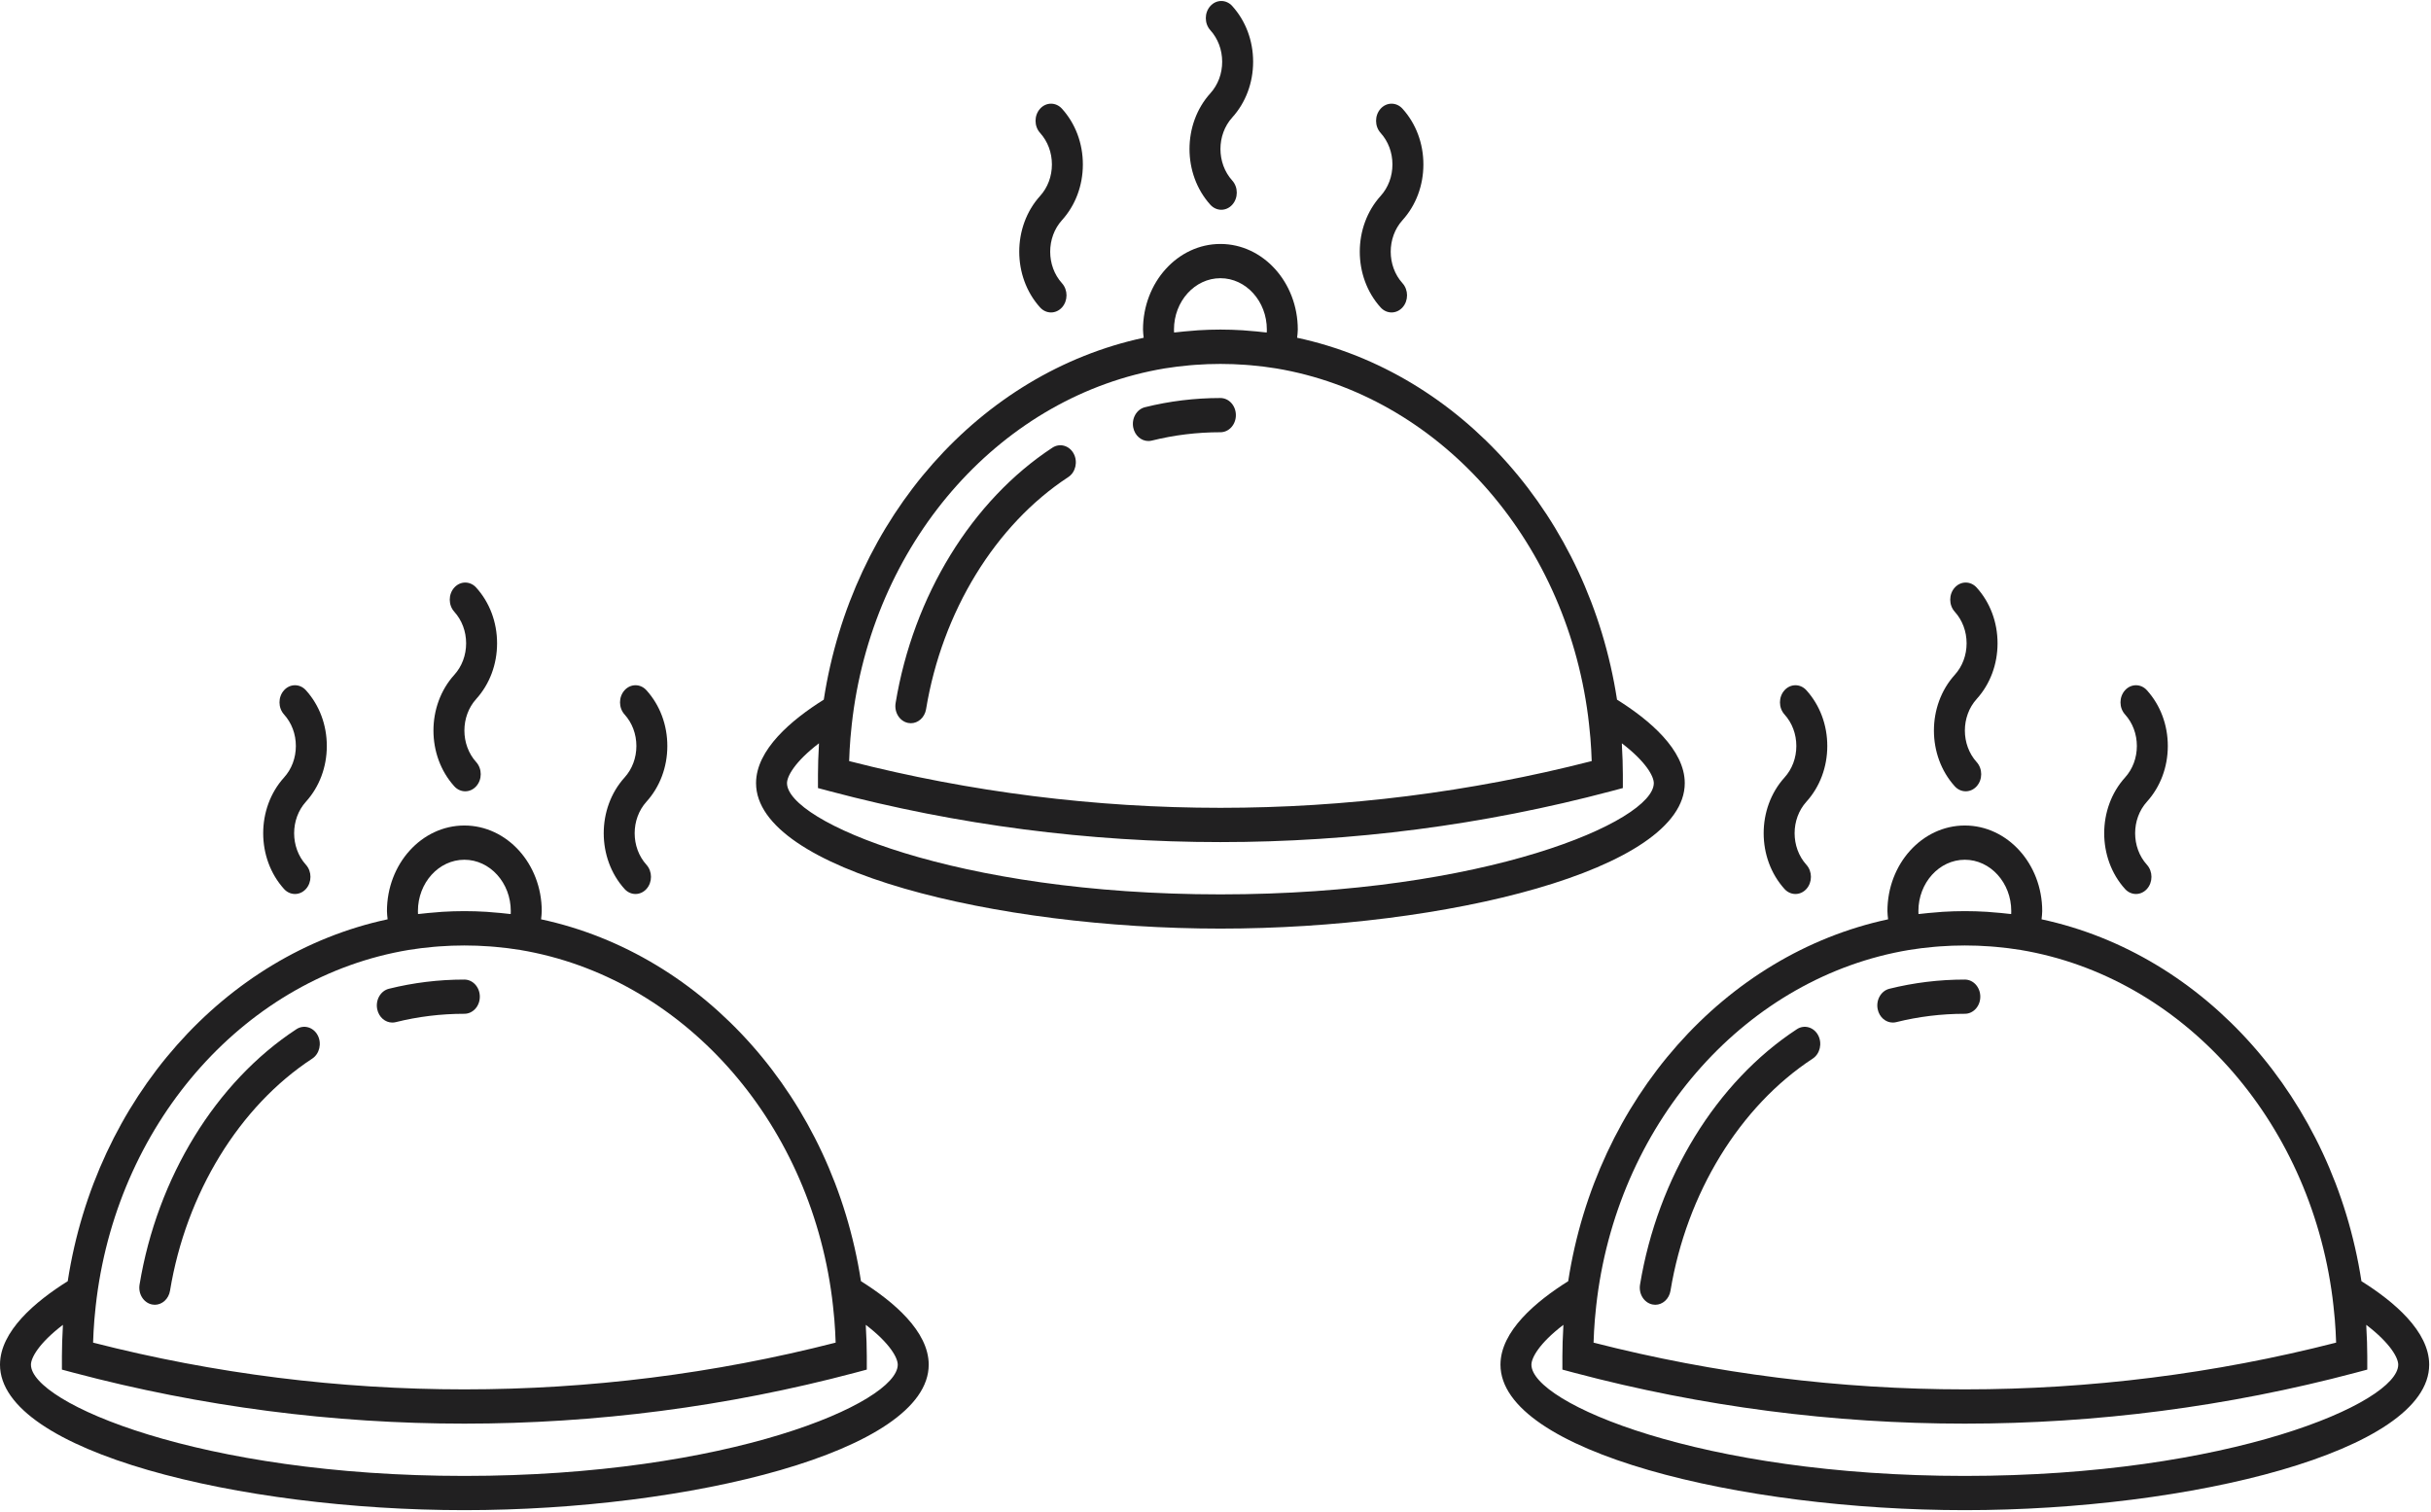 <?xml version="1.0" encoding="UTF-8"?>
<svg width="209px" height="130px" viewBox="0 0 209 130" version="1.1" xmlns="http://www.w3.org/2000/svg" xmlns:xlink="http://www.w3.org/1999/xlink">
    <!-- Generator: Sketch 60 (88103) - https://sketch.com -->
    <title>food</title>
    <desc>Created with Sketch.</desc>
    <g id="Page-1" stroke="none" stroke-width="1" fill="none" fill-rule="evenodd">
        <g id="quote_type_service" transform="translate(-841, -394)" fill="#212021" fill-rule="nonzero">
            <g id="button_multiple_service" transform="translate(820, 364)">
                <g id="food" transform="translate(21, 30)">
                    <g transform="translate(129, 50)">
                        <path d="M24.419,26.432 C24.678,26.719 25.019,26.863 25.36,26.863 C25.701,26.863 26.041,26.719 26.301,26.432 C26.821,25.857 26.821,24.926 26.301,24.351 C24.95,22.856 24.95,20.425 26.301,18.93 C27.459,17.65 28.097,15.949 28.097,14.139 C28.097,12.329 27.46,10.627 26.301,9.347 C25.78,8.771 24.939,8.771 24.419,9.347 C23.899,9.923 23.899,10.853 24.419,11.427 C25.074,12.152 25.436,13.114 25.436,14.138 C25.436,15.163 25.075,16.125 24.419,16.849 C22.03,19.49 22.03,23.791 24.419,26.432 Z" id="Path"></path>
                        <path d="M53.695,26.432 C53.955,26.719 54.295,26.863 54.636,26.863 C54.977,26.863 55.317,26.719 55.577,26.432 C56.097,25.857 56.097,24.926 55.577,24.351 C54.226,22.856 54.226,20.425 55.577,18.93 C56.734,17.65 57.373,15.949 57.373,14.139 C57.373,12.329 56.736,10.627 55.577,9.347 C55.057,8.771 54.215,8.771 53.695,9.347 C53.175,9.923 53.175,10.853 53.695,11.427 C54.35,12.152 54.712,13.114 54.712,14.138 C54.712,15.163 54.351,16.125 53.695,16.849 C51.307,19.49 51.307,23.791 53.695,26.432 L53.695,26.432 Z" id="Path"></path>
                        <path d="M39.057,17.603 C39.316,17.89 39.658,18.034 39.998,18.034 C40.339,18.034 40.679,17.89 40.939,17.603 C41.46,17.027 41.46,16.097 40.939,15.522 C39.588,14.027 39.588,11.596 40.939,10.1 C42.097,8.821 42.735,7.119 42.735,5.309 C42.735,3.5 42.098,1.798 40.939,0.518 C40.418,-0.058 39.577,-0.058 39.058,0.518 C38.537,1.093 38.537,2.023 39.058,2.598 C39.712,3.322 40.074,4.285 40.074,5.309 C40.074,6.333 39.714,7.295 39.058,8.02 C36.668,10.661 36.668,14.961 39.057,17.603 L39.057,17.603 Z" id="Path"></path>
                        <path d="M33.727,37.917 C33.824,37.917 33.923,37.906 34.022,37.882 C35.935,37.405 37.914,37.163 39.905,37.163 L39.922,37.163 C40.657,37.163 41.252,36.506 41.252,35.694 C41.252,34.88 40.658,34.221 39.922,34.221 C39.917,34.221 39.91,34.221 39.903,34.221 C37.717,34.221 35.541,34.487 33.436,35.011 C32.719,35.189 32.269,35.977 32.43,36.769 C32.571,37.454 33.119,37.917 33.727,37.917 Z" id="Path"></path>
                        <path d="M13.069,62.156 C13.151,62.173 13.23,62.181 13.308,62.181 C13.939,62.181 14.5,61.683 14.617,60.974 C16,52.589 20.569,45.128 26.841,41.019 C27.473,40.606 27.682,39.702 27.308,39.003 C26.933,38.305 26.117,38.074 25.485,38.487 C18.559,43.023 13.519,51.232 11.999,60.444 C11.866,61.245 12.345,62.01 13.069,62.156 Z" id="Path"></path>
                        <path d="M74.02,60.154 C71.609,44.495 60.571,32.053 46.518,29.04 C46.541,28.804 46.575,28.567 46.575,28.334 C46.575,24.276 43.591,20.975 39.922,20.975 C36.253,20.975 33.268,24.276 33.268,28.334 C33.268,28.567 33.302,28.804 33.325,29.04 C19.273,32.053 8.235,44.495 5.823,60.154 C3.042,61.895 0,64.457 0,67.331 C0,74.814 20.642,79.839 39.922,79.839 C59.201,79.839 79.844,74.814 79.844,67.331 C79.844,64.457 76.802,61.895 74.02,60.154 Z M35.938,28.587 C35.933,28.502 35.93,28.417 35.93,28.334 C35.93,25.9 37.721,23.919 39.922,23.919 C42.123,23.919 43.914,25.9 43.914,28.334 C43.914,28.418 43.912,28.502 43.907,28.587 C43.844,28.58 43.781,28.577 43.72,28.57 C43.263,28.514 42.801,28.474 42.339,28.439 C42.169,28.426 41.999,28.406 41.829,28.396 C41.198,28.358 40.563,28.336 39.924,28.336 C39.284,28.336 38.649,28.358 38.018,28.396 C37.848,28.406 37.678,28.426 37.508,28.439 C37.046,28.474 36.585,28.515 36.127,28.57 C36.063,28.577 36,28.579 35.938,28.587 L35.938,28.587 Z M35.13,31.675 C35.844,31.558 36.563,31.472 37.284,31.407 C37.432,31.394 37.58,31.382 37.727,31.371 C39.189,31.262 40.657,31.262 42.117,31.371 C42.265,31.382 42.413,31.394 42.561,31.407 C43.282,31.472 44.001,31.558 44.715,31.675 C58.579,33.993 69.542,46.202 71.532,61.572 C71.593,62.044 71.642,62.518 71.686,62.992 C71.701,63.155 71.721,63.316 71.734,63.48 C71.786,64.132 71.824,64.784 71.843,65.436 C50.937,70.794 28.908,70.794 8.003,65.436 C8.023,64.784 8.06,64.132 8.112,63.48 C8.125,63.316 8.144,63.155 8.159,62.992 C8.203,62.516 8.252,62.042 8.314,61.572 C10.303,46.202 21.266,33.991 35.13,31.675 Z M39.922,76.896 C17.172,76.896 2.661,70.614 2.661,67.331 C2.661,66.767 3.292,65.526 5.408,63.906 C5.403,63.989 5.405,64.072 5.4,64.156 C5.355,64.962 5.323,65.775 5.323,66.596 L5.323,67.755 L6.343,68.027 C17.328,70.941 28.625,72.401 39.921,72.401 C51.218,72.401 62.516,70.943 73.5,68.027 L74.521,67.755 L74.521,66.596 C74.521,65.775 74.489,64.964 74.443,64.156 C74.438,64.072 74.441,63.989 74.435,63.906 C76.551,65.526 77.182,66.767 77.182,67.331 C77.182,70.614 62.672,76.896 39.922,76.896 Z" id="Shape"></path>
                    </g>
                    <g transform="translate(0, 50)">
                        <path d="M24.419,26.432 C24.678,26.719 25.019,26.863 25.36,26.863 C25.701,26.863 26.041,26.719 26.301,26.432 C26.821,25.857 26.821,24.926 26.301,24.351 C24.95,22.856 24.95,20.425 26.301,18.93 C27.459,17.65 28.097,15.949 28.097,14.139 C28.097,12.329 27.46,10.627 26.301,9.347 C25.78,8.771 24.939,8.771 24.419,9.347 C23.899,9.923 23.899,10.853 24.419,11.427 C25.074,12.152 25.436,13.114 25.436,14.138 C25.436,15.163 25.075,16.125 24.419,16.849 C22.03,19.49 22.03,23.791 24.419,26.432 Z" id="Path"></path>
                        <path d="M53.695,26.432 C53.955,26.719 54.295,26.863 54.636,26.863 C54.977,26.863 55.317,26.719 55.577,26.432 C56.097,25.857 56.097,24.926 55.577,24.351 C54.226,22.856 54.226,20.425 55.577,18.93 C56.734,17.65 57.373,15.949 57.373,14.139 C57.373,12.329 56.736,10.627 55.577,9.347 C55.057,8.771 54.215,8.771 53.695,9.347 C53.175,9.923 53.175,10.853 53.695,11.427 C54.35,12.152 54.712,13.114 54.712,14.138 C54.712,15.163 54.351,16.125 53.695,16.849 C51.307,19.49 51.307,23.791 53.695,26.432 L53.695,26.432 Z" id="Path"></path>
                        <path d="M39.057,17.603 C39.316,17.89 39.658,18.034 39.998,18.034 C40.339,18.034 40.679,17.89 40.939,17.603 C41.46,17.027 41.46,16.097 40.939,15.522 C39.588,14.027 39.588,11.596 40.939,10.1 C42.097,8.821 42.735,7.119 42.735,5.309 C42.735,3.5 42.098,1.798 40.939,0.518 C40.418,-0.058 39.577,-0.058 39.058,0.518 C38.537,1.093 38.537,2.023 39.058,2.598 C39.712,3.322 40.074,4.285 40.074,5.309 C40.074,6.333 39.714,7.295 39.058,8.02 C36.668,10.661 36.668,14.961 39.057,17.603 L39.057,17.603 Z" id="Path"></path>
                        <path d="M33.727,37.917 C33.824,37.917 33.923,37.906 34.022,37.882 C35.935,37.405 37.914,37.163 39.905,37.163 L39.922,37.163 C40.657,37.163 41.252,36.506 41.252,35.694 C41.252,34.88 40.658,34.221 39.922,34.221 C39.917,34.221 39.91,34.221 39.903,34.221 C37.717,34.221 35.541,34.487 33.436,35.011 C32.719,35.189 32.269,35.977 32.43,36.769 C32.571,37.454 33.119,37.917 33.727,37.917 Z" id="Path"></path>
                        <path d="M13.069,62.156 C13.151,62.173 13.23,62.181 13.308,62.181 C13.939,62.181 14.5,61.683 14.617,60.974 C16,52.589 20.569,45.128 26.841,41.019 C27.473,40.606 27.682,39.702 27.308,39.003 C26.933,38.305 26.117,38.074 25.485,38.487 C18.559,43.023 13.519,51.232 11.999,60.444 C11.866,61.245 12.345,62.01 13.069,62.156 Z" id="Path"></path>
                        <path d="M74.02,60.154 C71.609,44.495 60.571,32.053 46.518,29.04 C46.541,28.804 46.575,28.567 46.575,28.334 C46.575,24.276 43.591,20.975 39.922,20.975 C36.253,20.975 33.268,24.276 33.268,28.334 C33.268,28.567 33.302,28.804 33.325,29.04 C19.273,32.053 8.235,44.495 5.823,60.154 C3.042,61.895 0,64.457 0,67.331 C0,74.814 20.642,79.839 39.922,79.839 C59.201,79.839 79.844,74.814 79.844,67.331 C79.844,64.457 76.802,61.895 74.02,60.154 Z M35.938,28.587 C35.933,28.502 35.93,28.417 35.93,28.334 C35.93,25.9 37.721,23.919 39.922,23.919 C42.123,23.919 43.914,25.9 43.914,28.334 C43.914,28.418 43.912,28.502 43.907,28.587 C43.844,28.58 43.781,28.577 43.72,28.57 C43.263,28.514 42.801,28.474 42.339,28.439 C42.169,28.426 41.999,28.406 41.829,28.396 C41.198,28.358 40.563,28.336 39.924,28.336 C39.284,28.336 38.649,28.358 38.018,28.396 C37.848,28.406 37.678,28.426 37.508,28.439 C37.046,28.474 36.585,28.515 36.127,28.57 C36.063,28.577 36,28.579 35.938,28.587 L35.938,28.587 Z M35.13,31.675 C35.844,31.558 36.563,31.472 37.284,31.407 C37.432,31.394 37.58,31.382 37.727,31.371 C39.189,31.262 40.657,31.262 42.117,31.371 C42.265,31.382 42.413,31.394 42.561,31.407 C43.282,31.472 44.001,31.558 44.715,31.675 C58.579,33.993 69.542,46.202 71.532,61.572 C71.593,62.044 71.642,62.518 71.686,62.992 C71.701,63.155 71.721,63.316 71.734,63.48 C71.786,64.132 71.824,64.784 71.843,65.436 C50.937,70.794 28.908,70.794 8.003,65.436 C8.023,64.784 8.06,64.132 8.112,63.48 C8.125,63.316 8.144,63.155 8.159,62.992 C8.203,62.516 8.252,62.042 8.314,61.572 C10.303,46.202 21.266,33.991 35.13,31.675 Z M39.922,76.896 C17.172,76.896 2.661,70.614 2.661,67.331 C2.661,66.767 3.292,65.526 5.408,63.906 C5.403,63.989 5.405,64.072 5.4,64.156 C5.355,64.962 5.323,65.775 5.323,66.596 L5.323,67.755 L6.343,68.027 C17.328,70.941 28.625,72.401 39.921,72.401 C51.218,72.401 62.516,70.943 73.5,68.027 L74.521,67.755 L74.521,66.596 C74.521,65.775 74.489,64.964 74.443,64.156 C74.438,64.072 74.441,63.989 74.435,63.906 C76.551,65.526 77.182,66.767 77.182,67.331 C77.182,70.614 62.672,76.896 39.922,76.896 Z" id="Shape"></path>
                    </g>
                    <g transform="translate(65, 0)">
                        <path d="M24.419,26.432 C24.678,26.719 25.019,26.863 25.36,26.863 C25.701,26.863 26.041,26.719 26.301,26.432 C26.821,25.857 26.821,24.926 26.301,24.351 C24.95,22.856 24.95,20.425 26.301,18.93 C27.459,17.65 28.097,15.949 28.097,14.139 C28.097,12.329 27.46,10.627 26.301,9.347 C25.78,8.771 24.939,8.771 24.419,9.347 C23.899,9.923 23.899,10.853 24.419,11.427 C25.074,12.152 25.436,13.114 25.436,14.138 C25.436,15.163 25.075,16.125 24.419,16.849 C22.03,19.49 22.03,23.791 24.419,26.432 Z" id="Path"></path>
                        <path d="M53.695,26.432 C53.955,26.719 54.295,26.863 54.636,26.863 C54.977,26.863 55.317,26.719 55.577,26.432 C56.097,25.857 56.097,24.926 55.577,24.351 C54.226,22.856 54.226,20.425 55.577,18.93 C56.734,17.65 57.373,15.949 57.373,14.139 C57.373,12.329 56.736,10.627 55.577,9.347 C55.057,8.771 54.215,8.771 53.695,9.347 C53.175,9.923 53.175,10.853 53.695,11.427 C54.35,12.152 54.712,13.114 54.712,14.138 C54.712,15.163 54.351,16.125 53.695,16.849 C51.307,19.49 51.307,23.791 53.695,26.432 L53.695,26.432 Z" id="Path"></path>
                        <path d="M39.057,17.603 C39.316,17.89 39.658,18.034 39.998,18.034 C40.339,18.034 40.679,17.89 40.939,17.603 C41.46,17.027 41.46,16.097 40.939,15.522 C39.588,14.027 39.588,11.596 40.939,10.1 C42.097,8.821 42.735,7.119 42.735,5.309 C42.735,3.5 42.098,1.798 40.939,0.518 C40.418,-0.058 39.577,-0.058 39.058,0.518 C38.537,1.093 38.537,2.023 39.058,2.598 C39.712,3.322 40.074,4.285 40.074,5.309 C40.074,6.333 39.714,7.295 39.058,8.02 C36.668,10.661 36.668,14.961 39.057,17.603 L39.057,17.603 Z" id="Path"></path>
                        <path d="M33.727,37.917 C33.824,37.917 33.923,37.906 34.022,37.882 C35.935,37.405 37.914,37.163 39.905,37.163 L39.922,37.163 C40.657,37.163 41.252,36.506 41.252,35.694 C41.252,34.88 40.658,34.221 39.922,34.221 C39.917,34.221 39.91,34.221 39.903,34.221 C37.717,34.221 35.541,34.487 33.436,35.011 C32.719,35.189 32.269,35.977 32.43,36.769 C32.571,37.454 33.119,37.917 33.727,37.917 Z" id="Path"></path>
                        <path d="M13.069,62.156 C13.151,62.173 13.23,62.181 13.308,62.181 C13.939,62.181 14.5,61.683 14.617,60.974 C16,52.589 20.569,45.128 26.841,41.019 C27.473,40.606 27.682,39.702 27.308,39.003 C26.933,38.305 26.117,38.074 25.485,38.487 C18.559,43.023 13.519,51.232 11.999,60.444 C11.866,61.245 12.345,62.01 13.069,62.156 Z" id="Path"></path>
                        <path d="M74.02,60.154 C71.609,44.495 60.571,32.053 46.518,29.04 C46.541,28.804 46.575,28.567 46.575,28.334 C46.575,24.276 43.591,20.975 39.922,20.975 C36.253,20.975 33.268,24.276 33.268,28.334 C33.268,28.567 33.302,28.804 33.325,29.04 C19.273,32.053 8.235,44.495 5.823,60.154 C3.042,61.895 0,64.457 0,67.331 C0,74.814 20.642,79.839 39.922,79.839 C59.201,79.839 79.844,74.814 79.844,67.331 C79.844,64.457 76.802,61.895 74.02,60.154 Z M35.938,28.587 C35.933,28.502 35.93,28.417 35.93,28.334 C35.93,25.9 37.721,23.919 39.922,23.919 C42.123,23.919 43.914,25.9 43.914,28.334 C43.914,28.418 43.912,28.502 43.907,28.587 C43.844,28.58 43.781,28.577 43.72,28.57 C43.263,28.514 42.801,28.474 42.339,28.439 C42.169,28.426 41.999,28.406 41.829,28.396 C41.198,28.358 40.563,28.336 39.924,28.336 C39.284,28.336 38.649,28.358 38.018,28.396 C37.848,28.406 37.678,28.426 37.508,28.439 C37.046,28.474 36.585,28.515 36.127,28.57 C36.063,28.577 36,28.579 35.938,28.587 L35.938,28.587 Z M35.13,31.675 C35.844,31.558 36.563,31.472 37.284,31.407 C37.432,31.394 37.58,31.382 37.727,31.371 C39.189,31.262 40.657,31.262 42.117,31.371 C42.265,31.382 42.413,31.394 42.561,31.407 C43.282,31.472 44.001,31.558 44.715,31.675 C58.579,33.993 69.542,46.202 71.532,61.572 C71.593,62.044 71.642,62.518 71.686,62.992 C71.701,63.155 71.721,63.316 71.734,63.48 C71.786,64.132 71.824,64.784 71.843,65.436 C50.937,70.794 28.908,70.794 8.003,65.436 C8.023,64.784 8.06,64.132 8.112,63.48 C8.125,63.316 8.144,63.155 8.159,62.992 C8.203,62.516 8.252,62.042 8.314,61.572 C10.303,46.202 21.266,33.991 35.13,31.675 Z M39.922,76.896 C17.172,76.896 2.661,70.614 2.661,67.331 C2.661,66.767 3.292,65.526 5.408,63.906 C5.403,63.989 5.405,64.072 5.4,64.156 C5.355,64.962 5.323,65.775 5.323,66.596 L5.323,67.755 L6.343,68.027 C17.328,70.941 28.625,72.401 39.921,72.401 C51.218,72.401 62.516,70.943 73.5,68.027 L74.521,67.755 L74.521,66.596 C74.521,65.775 74.489,64.964 74.443,64.156 C74.438,64.072 74.441,63.989 74.435,63.906 C76.551,65.526 77.182,66.767 77.182,67.331 C77.182,70.614 62.672,76.896 39.922,76.896 Z" id="Shape"></path>
                    </g>
                </g>
            </g>
        </g>
    </g>
</svg>